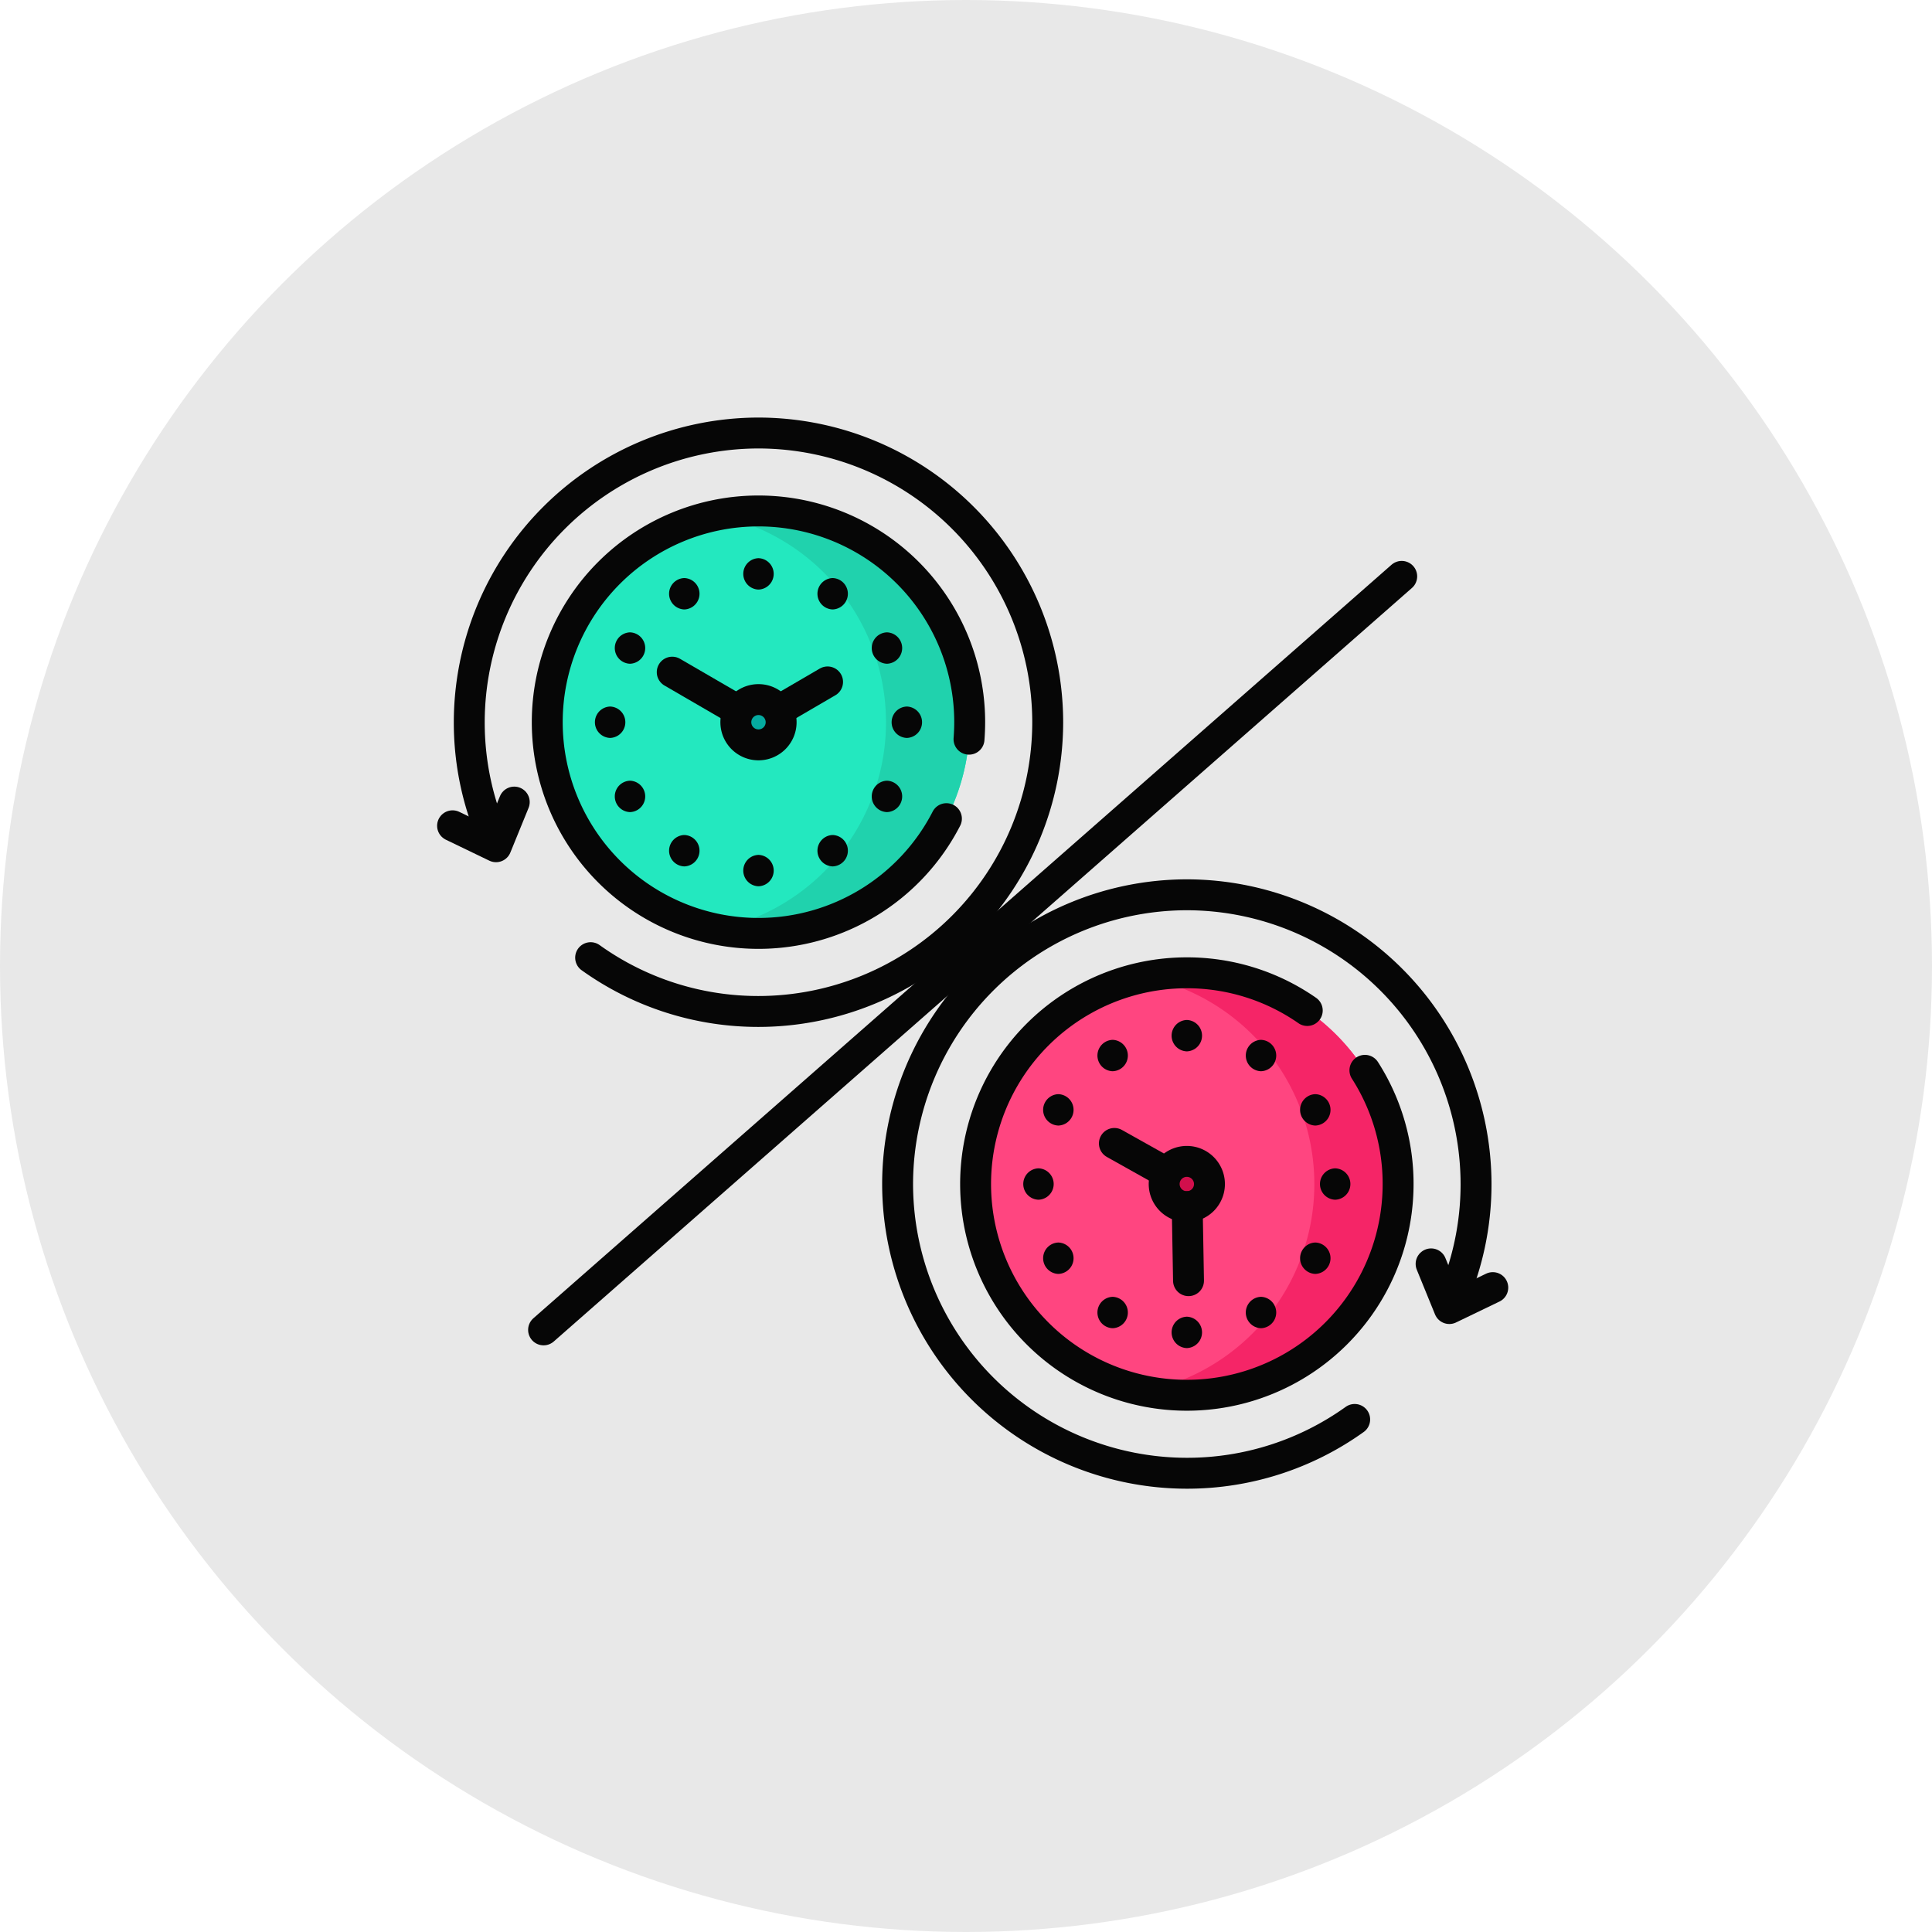 <svg xmlns="http://www.w3.org/2000/svg" xmlns:xlink="http://www.w3.org/1999/xlink" width="125" height="125" viewBox="0 0 125 125">
  <defs>
    <clipPath id="clip-path">
      <path id="path6387" d="M0-682.665H69.335v69.335H0Z" transform="translate(0 682.665)"/>
    </clipPath>
  </defs>
  <g id="Group_1118039" data-name="Group 1118039" transform="translate(-370.737 -4621.57)">
    <circle id="Ellipse_11952" data-name="Ellipse 11952" cx="62.5" cy="62.5" r="62.5" transform="translate(370.737 4621.57)" fill="#e8e8e8"/>
    <g id="Group_1118038" data-name="Group 1118038">
      <g id="g6381" transform="translate(399 5331.235)">
        <g id="g6383" transform="translate(0 -682.665)">
          <g id="g6385" clip-path="url(#clip-path)">
            <g id="g6391" transform="translate(7.145 6.062)">
              <path id="path6393" d="M-241.777-120.888a13.666,13.666,0,0,0-13.666-13.666,13.666,13.666,0,0,0-13.666,13.666,13.666,13.666,0,0,0,13.666,13.666,13.666,13.666,0,0,0,13.666-13.666" transform="translate(269.109 134.554)" fill="#23e8bf"/>
            </g>
            <g id="g6395" transform="translate(18.102 6.062)">
              <path id="path6397" d="M-23.958,0a13.737,13.737,0,0,0-2.708.269,13.671,13.671,0,0,1,10.958,13.4,13.671,13.671,0,0,1-10.958,13.4,13.737,13.737,0,0,0,2.708.269A13.666,13.666,0,0,0-10.292,13.666,13.666,13.666,0,0,0-23.958,0" transform="translate(26.667)" fill="#20d2ad"/>
            </g>
            <g id="g6399" transform="translate(19.346 18.263)">
              <path id="path6401" d="M-25.918-12.958a1.465,1.465,0,0,1-1.465,1.465,1.465,1.465,0,0,1-1.465-1.465,1.465,1.465,0,0,1,1.465-1.465,1.465,1.465,0,0,1,1.465,1.465" transform="translate(28.848 14.423)" fill="#05aba0"/>
            </g>
            <g id="g6403" transform="translate(34.858 35.941)">
              <path id="path6405" d="M0-120.888a13.666,13.666,0,0,1,13.666-13.666,13.666,13.666,0,0,1,13.666,13.666,13.666,13.666,0,0,1-13.666,13.666A13.666,13.666,0,0,1,0-120.888" transform="translate(0 134.554)" fill="#ff4580"/>
            </g>
            <g id="g6407" transform="translate(45.816 35.941)">
              <path id="path6409" d="M-23.958,0a13.737,13.737,0,0,0-2.708.269,13.671,13.671,0,0,1,10.958,13.4,13.671,13.671,0,0,1-10.958,13.4,13.737,13.737,0,0,0,2.708.269A13.666,13.666,0,0,0-10.292,13.666,13.666,13.666,0,0,0-23.958,0" transform="translate(26.667)" fill="#f52567"/>
            </g>
            <g id="g6411" transform="translate(47.059 48.142)">
              <path id="path6413" d="M-25.918-12.958a1.465,1.465,0,0,1-1.465,1.465,1.465,1.465,0,0,1-1.465-1.465,1.465,1.465,0,0,1,1.465-1.465,1.465,1.465,0,0,1,1.465,1.465" transform="translate(28.848 14.423)" fill="#d10f4c"/>
            </g>
            <g id="g6415" transform="translate(2.098 1.016)">
              <path id="path6417" d="M-69.473-300.268a18.611,18.611,0,0,0,10.859,3.481A18.734,18.734,0,0,0-39.9-315.5a18.734,18.734,0,0,0-18.713-18.713A18.734,18.734,0,0,0-77.326-315.5a18.607,18.607,0,0,0,1.639,7.657" transform="translate(77.326 334.213)" fill="none" stroke="#060606" stroke-linecap="round" stroke-linejoin="round" stroke-miterlimit="10" stroke-width="2"/>
            </g>
            <g id="g6419" transform="translate(7.144 6.062)">
              <path id="path6421" d="M-241.39-130.595q.043-.543.044-1.1a13.666,13.666,0,0,0-13.666-13.666,13.666,13.666,0,0,0-13.666,13.666,13.666,13.666,0,0,0,13.666,13.666,13.665,13.665,0,0,0,12.16-7.424" transform="translate(268.678 145.358)" fill="none" stroke="#060606" stroke-linecap="round" stroke-linejoin="round" stroke-miterlimit="10" stroke-width="2"/>
            </g>
            <g id="g6423" transform="translate(22.218 17.119)">
              <path id="path6425" d="M0-15.814,3.063-17.6" transform="translate(0 17.601)" fill="none" stroke="#060606" stroke-linecap="round" stroke-linejoin="round" stroke-miterlimit="10" stroke-width="2"/>
            </g>
            <g id="g6427" transform="translate(15.23 16.488)">
              <path id="path6429" d="M0,0,4.077,2.367" fill="none" stroke="#060606" stroke-linecap="round" stroke-linejoin="round" stroke-miterlimit="10" stroke-width="2"/>
            </g>
            <g id="g6431" transform="translate(19.83 28.311)">
              <path id="path6433" d="M-8.679-17.969a1.016,1.016,0,0,0,0-2.031,1.016,1.016,0,0,0,0,2.031" transform="translate(9.66 20)" fill="#060606"/>
            </g>
            <g id="g6435" transform="translate(15.03 27.025)">
              <path id="path6437" d="M-8.678-17.969a1.016,1.016,0,0,0,0-2.031,1.016,1.016,0,0,0,0,2.031" transform="translate(9.659 20)" fill="#060606"/>
            </g>
            <g id="g6439" transform="translate(11.517 23.512)">
              <path id="path6441" d="M-8.678-17.969a1.016,1.016,0,0,0,0-2.031,1.016,1.016,0,0,0,0,2.031" transform="translate(9.659 20)" fill="#060606"/>
            </g>
            <g id="g6443" transform="translate(10.231 18.713)">
              <path id="path6445" d="M-8.678-17.969a1.016,1.016,0,0,0,0-2.031,1.016,1.016,0,0,0,0,2.031" transform="translate(9.659 20)" fill="#060606"/>
            </g>
            <g id="g6447" transform="translate(11.517 13.913)">
              <path id="path6449" d="M-8.678-17.969a1.016,1.016,0,0,0,0-2.031,1.016,1.016,0,0,0,0,2.031" transform="translate(9.659 20)" fill="#060606"/>
            </g>
            <g id="g6451" transform="translate(15.03 10.4)">
              <path id="path6453" d="M-8.678-17.969a1.016,1.016,0,0,0,0-2.031,1.016,1.016,0,0,0,0,2.031" transform="translate(9.659 20)" fill="#060606"/>
            </g>
            <g id="g6455" transform="translate(19.83 9.114)">
              <path id="path6457" d="M-8.679-17.969a1.016,1.016,0,0,0,0-2.031,1.016,1.016,0,0,0,0,2.031" transform="translate(9.66 20)" fill="#060606"/>
            </g>
            <g id="g6459" transform="translate(24.629 10.4)">
              <path id="path6461" d="M-8.678-17.969a1.016,1.016,0,0,0,0-2.031,1.016,1.016,0,0,0,0,2.031" transform="translate(9.659 20)" fill="#060606"/>
            </g>
            <g id="g6463" transform="translate(28.142 13.913)">
              <path id="path6465" d="M-8.679-17.969a1.016,1.016,0,0,0,0-2.031,1.016,1.016,0,0,0,0,2.031" transform="translate(9.66 20)" fill="#060606"/>
            </g>
            <g id="g6467" transform="translate(29.428 18.713)">
              <path id="path6469" d="M-8.679-17.969a1.016,1.016,0,0,0,0-2.031,1.016,1.016,0,0,0,0,2.031" transform="translate(9.66 20)" fill="#060606"/>
            </g>
            <g id="g6471" transform="translate(28.142 23.512)">
              <path id="path6473" d="M-8.679-17.969a1.016,1.016,0,0,0,0-2.031,1.016,1.016,0,0,0,0,2.031" transform="translate(9.66 20)" fill="#060606"/>
            </g>
            <g id="g6475" transform="translate(24.629 27.025)">
              <path id="path6477" d="M-8.678-17.969a1.016,1.016,0,0,0,0-2.031,1.016,1.016,0,0,0,0,2.031" transform="translate(9.659 20)" fill="#060606"/>
            </g>
            <g id="g6479" transform="translate(1.016 24.894)">
              <path id="path6481" d="M-35.3,0l-1.179,2.89-2.812-1.356" transform="translate(39.293)" fill="none" stroke="#060606" stroke-linecap="round" stroke-linejoin="round" stroke-miterlimit="10" stroke-width="2"/>
            </g>
            <g id="g6483" transform="translate(19.346 18.263)">
              <path id="path6485" d="M-25.918-12.958a1.465,1.465,0,0,1-1.465,1.465,1.465,1.465,0,0,1-1.465-1.465,1.465,1.465,0,0,1,1.465-1.465A1.465,1.465,0,0,1-25.918-12.958Z" transform="translate(28.848 14.423)" fill="none" stroke="#060606" stroke-linecap="round" stroke-linejoin="round" stroke-miterlimit="10" stroke-width="2"/>
            </g>
            <g id="g6487" transform="translate(29.812 30.894)">
              <path id="path6489" d="M-261.585-300.267a18.61,18.61,0,0,1-10.859,3.481A18.734,18.734,0,0,1-291.157-315.5a18.734,18.734,0,0,1,18.713-18.712A18.734,18.734,0,0,1-253.732-315.5a18.607,18.607,0,0,1-1.639,7.657" transform="translate(291.157 334.211)" fill="none" stroke="#060606" stroke-linecap="round" stroke-linejoin="round" stroke-miterlimit="10" stroke-width="2"/>
            </g>
            <g id="g6491" transform="translate(34.858 35.941)">
              <path id="path6493" d="M-189.812-21.571a13.6,13.6,0,0,0-7.792-2.439A13.666,13.666,0,0,0-211.27-10.343,13.666,13.666,0,0,0-197.6,3.323a13.666,13.666,0,0,0,13.666-13.666,13.6,13.6,0,0,0-2.147-7.357" transform="translate(211.27 24.009)" fill="none" stroke="#060606" stroke-linecap="round" stroke-linejoin="round" stroke-miterlimit="10" stroke-width="2"/>
            </g>
            <g id="g6495" transform="translate(43.837 46.977)">
              <path id="path6497" d="M-28.824-16.174-32.083-18" transform="translate(32.083 18.003)" fill="none" stroke="#060606" stroke-linecap="round" stroke-linejoin="round" stroke-miterlimit="10" stroke-width="2"/>
            </g>
            <g id="g6499" transform="translate(48.55 51.071)">
              <path id="path6501" d="M-.749-42.351l-.085-4.788" transform="translate(0.833 47.139)" fill="none" stroke="#060606" stroke-linecap="round" stroke-linejoin="round" stroke-miterlimit="10" stroke-width="2"/>
            </g>
            <g id="g6503" transform="translate(47.543 58.19)">
              <path id="path6505" d="M-8.678-17.969a1.016,1.016,0,0,0,0-2.031,1.016,1.016,0,0,0,0,2.031" transform="translate(9.659 20)" fill="#060606"/>
            </g>
            <g id="g6507" transform="translate(52.343 56.904)">
              <path id="path6509" d="M-8.679-17.969a1.016,1.016,0,0,0,0-2.031,1.016,1.016,0,0,0,0,2.031" transform="translate(9.66 20)" fill="#060606"/>
            </g>
            <g id="g6511" transform="translate(55.856 53.391)">
              <path id="path6513" d="M-8.679-17.969a1.016,1.016,0,0,0,0-2.031,1.016,1.016,0,0,0,0,2.031" transform="translate(9.66 20)" fill="#060606"/>
            </g>
            <g id="g6515" transform="translate(57.142 48.591)">
              <path id="path6517" d="M-8.678-17.969a1.016,1.016,0,0,0,0-2.031,1.016,1.016,0,0,0,0,2.031" transform="translate(9.659 20)" fill="#060606"/>
            </g>
            <g id="g6519" transform="translate(55.856 43.792)">
              <path id="path6521" d="M-8.679-17.969a1.016,1.016,0,0,0,0-2.031,1.016,1.016,0,0,0,0,2.031" transform="translate(9.66 20)" fill="#060606"/>
            </g>
            <g id="g6523" transform="translate(52.343 40.278)">
              <path id="path6525" d="M-8.679-17.969a1.016,1.016,0,0,0,0-2.031,1.016,1.016,0,0,0,0,2.031" transform="translate(9.66 20)" fill="#060606"/>
            </g>
            <g id="g6527" transform="translate(47.543 38.992)">
              <path id="path6529" d="M-8.678-17.969a1.016,1.016,0,0,0,0-2.031,1.016,1.016,0,0,0,0,2.031" transform="translate(9.659 20)" fill="#060606"/>
            </g>
            <g id="g6531" transform="translate(42.744 40.278)">
              <path id="path6533" d="M-8.679-17.969a1.016,1.016,0,0,0,0-2.031,1.016,1.016,0,0,0,0,2.031" transform="translate(9.66 20)" fill="#060606"/>
            </g>
            <g id="g6535" transform="translate(39.231 43.792)">
              <path id="path6537" d="M-8.678-17.969a1.016,1.016,0,0,0,0-2.031,1.016,1.016,0,0,0,0,2.031" transform="translate(9.659 20)" fill="#060606"/>
            </g>
            <g id="g6539" transform="translate(37.945 48.591)">
              <path id="path6541" d="M-8.678-17.969a1.016,1.016,0,0,0,0-2.031,1.016,1.016,0,0,0,0,2.031" transform="translate(9.659 20)" fill="#060606"/>
            </g>
            <g id="g6543" transform="translate(39.231 53.391)">
              <path id="path6545" d="M-8.678-17.969a1.016,1.016,0,0,0,0-2.031,1.016,1.016,0,0,0,0,2.031" transform="translate(9.659 20)" fill="#060606"/>
            </g>
            <g id="g6547" transform="translate(42.744 56.904)">
              <path id="path6549" d="M-8.679-17.969a1.016,1.016,0,0,0,0-2.031,1.016,1.016,0,0,0,0,2.031" transform="translate(9.66 20)" fill="#060606"/>
            </g>
            <g id="g6551" transform="translate(64.329 54.773)">
              <path id="path6553" d="M0,0,1.179,2.89,3.991,1.535" fill="none" stroke="#060606" stroke-linecap="round" stroke-linejoin="round" stroke-miterlimit="10" stroke-width="2"/>
            </g>
            <g id="g6555" transform="translate(47.059 48.142)">
              <path id="path6557" d="M-25.918-12.958a1.465,1.465,0,0,1-1.465,1.465,1.465,1.465,0,0,1-1.465-1.465,1.465,1.465,0,0,1,1.465-1.465A1.465,1.465,0,0,1-25.918-12.958Z" transform="translate(28.848 14.423)" fill="none" stroke="#060606" stroke-linecap="round" stroke-linejoin="round" stroke-miterlimit="10" stroke-width="2"/>
            </g>
            <g id="g6559" transform="translate(6.906 10.292)">
              <path id="path6561" d="M0-431.248,55.522-480" transform="translate(0 479.999)" fill="none" stroke="#060606" stroke-linecap="round" stroke-linejoin="round" stroke-miterlimit="10" stroke-width="2"/>
            </g>
          </g>
        </g>
      </g>
    </g>
  </g>
</svg>
